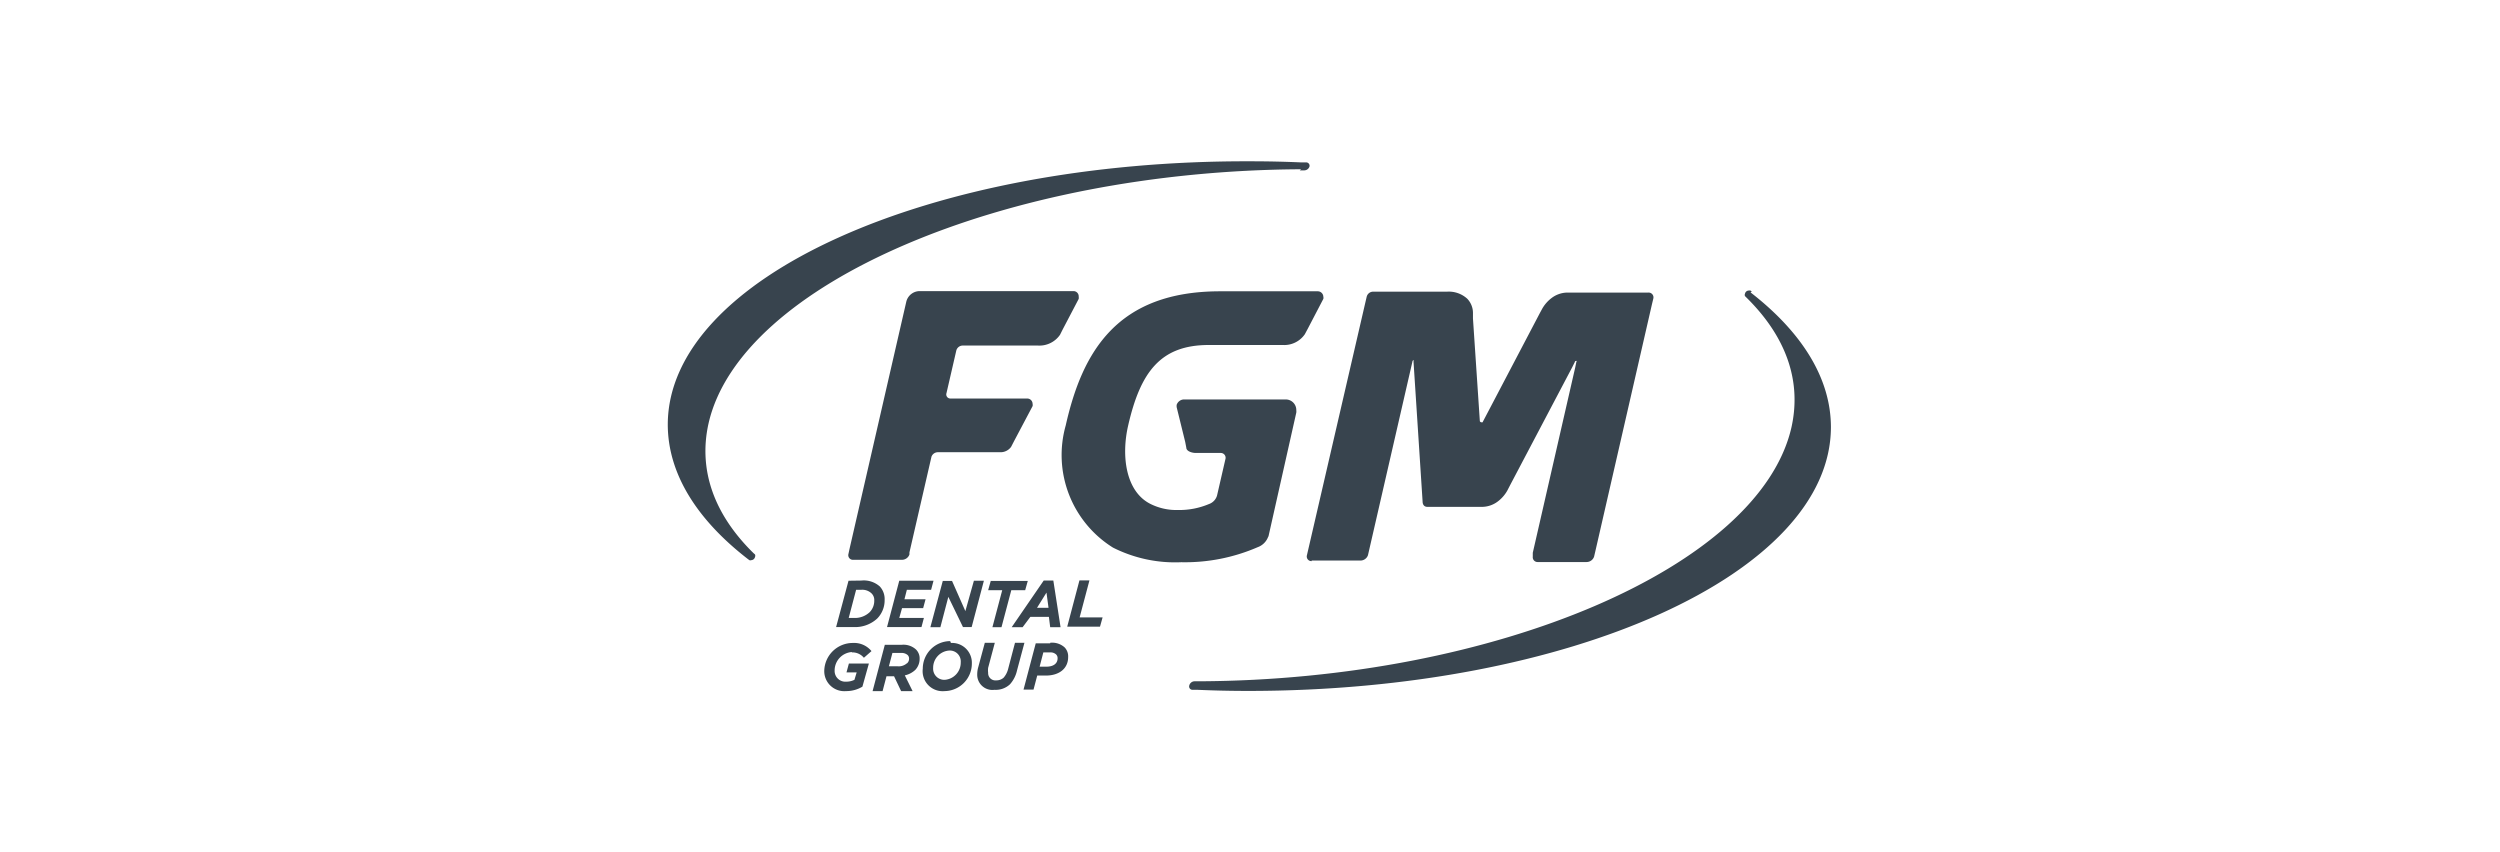 <svg id="Capa_1" data-name="Capa 1" xmlns="http://www.w3.org/2000/svg" viewBox="0 0 135 46"><defs><style>.cls-1{fill:#38444e;}</style></defs><path class="cls-1" d="M56.51,36h-.37l.2-.77h.35a.45.45,0,0,1,.34.11.28.28,0,0,1,.08.21c0,.29-.24.45-.6.45m.2-1.26h-.78l-.66,2.5h.54l.2-.76h.47c.68,0,1.2-.35,1.2-1a.69.69,0,0,0-.19-.52,1,1,0,0,0-.78-.25m-1.9,0-.37,1.41a1.15,1.15,0,0,1-.24.47.58.58,0,0,1-.41.15.39.39,0,0,1-.43-.41,1.1,1.1,0,0,1,0-.27l.36-1.35h-.54l-.35,1.3a1.44,1.44,0,0,0-.06.4.82.82,0,0,0,.93.84,1.12,1.12,0,0,0,.84-.3,1.66,1.66,0,0,0,.38-.75l.4-1.49Zm-3.79,2a.6.6,0,0,1-.63-.64.93.93,0,0,1,.86-.94.59.59,0,0,1,.63.64.93.93,0,0,1-.86.94m.29-2.09a1.49,1.49,0,0,0-1.48,1.49A1.08,1.08,0,0,0,51,37.32a1.49,1.49,0,0,0,1.48-1.49,1.07,1.07,0,0,0-1.13-1.11m-2.38,1.1a.66.66,0,0,1-.49.16H48l.19-.72h.46a.5.5,0,0,1,.36.11.26.26,0,0,1,.08.2.33.33,0,0,1-.11.25m-.3-1h-.9l-.66,2.5h.54l.21-.8h.41l.38.8h.62l-.42-.85a1.2,1.2,0,0,0,.57-.3.87.87,0,0,0,.23-.6.67.67,0,0,0-.2-.5,1,1,0,0,0-.78-.25M46,35.23a.8.8,0,0,1,.65.29l.41-.36a1.21,1.21,0,0,0-1-.44,1.54,1.54,0,0,0-1.55,1.51,1.08,1.08,0,0,0,1.17,1.09,1.7,1.7,0,0,0,.89-.24l.35-1.25H45.84l-.13.48h.55l-.12.4a1,1,0,0,1-.44.1.58.58,0,0,1-.63-.6,1,1,0,0,1,.93-1m12.83-3.87h-.54l-.66,2.5H59.4l.14-.5H58.3ZM56.51,32l.11.82H56Zm-.87,1.31h1l.07.56h.56l-.39-2.52h-.52l-1.73,2.52h.59Zm-1.56.56.53-2h.75l.14-.5h-2l-.14.5h.76l-.53,2Zm-2.67-2.5h-.5l-.67,2.5h.54l.43-1.64L52,33.86h.47l.66-2.5h-.54L52.13,33Zm-2.85,2,.15-.53h1.14l.13-.48H48.84l.13-.51h1.31l.13-.49H48.56l-.66,2.5h1.86l.13-.49Zm-1.35-.94a.88.88,0,0,1-.25.63,1.16,1.16,0,0,1-.82.31h-.31l.4-1.52h.27a.72.72,0,0,1,.56.19.5.5,0,0,1,.15.39m-1.39-1.07-.67,2.5h.92a1.76,1.76,0,0,0,1.3-.46,1.4,1.4,0,0,0,.4-1,1,1,0,0,0-.26-.73,1.3,1.3,0,0,0-1-.32ZM64,24.18h0ZM68.49,29,70,22.28a.53.53,0,0,0,0-.13.57.57,0,0,0-.57-.58H63.92a.43.43,0,0,0-.38.29.62.62,0,0,0,0,.13L64,23.86l.06.31c0,.19.29.29.52.29h1.34a.26.26,0,0,1,.26.3h0l-.46,2a.69.69,0,0,1-.44.46,4.09,4.09,0,0,1-1.66.32,3.12,3.12,0,0,1-1.5-.33c-1.33-.67-1.58-2.58-1.2-4.23.66-2.88,1.74-4.35,4.35-4.35h4a1.35,1.35,0,0,0,1.19-.58l.15-.28.85-1.63a.24.24,0,0,0,0-.12.3.3,0,0,0-.3-.29H65.89c-5.55,0-7.44,3.24-8.34,7.24a5.89,5.89,0,0,0,2.55,6.6,7.44,7.44,0,0,0,3.69.79,9.85,9.85,0,0,0,4.12-.81.94.94,0,0,0,.58-.59m2.34,1.31h2.64a.43.43,0,0,0,.4-.29l2.4-10.45s0-.07.06-.07,0,0,0,.07l.49,7.55c0,.17.09.29.25.29h3a1.43,1.43,0,0,0,.81-.29,1.91,1.91,0,0,0,.51-.58l.15-.29,3.36-6.38.14-.28v0s0-.06.08-.06,0,0,0,.07l-.06.29-2.29,10,0,.21a.26.26,0,0,0,.27.29h2.64a.43.43,0,0,0,.4-.29l.07-.3,3.06-13.35.07-.29A.26.26,0,0,0,89,15.8H84.6a1.43,1.43,0,0,0-.81.29,1.91,1.91,0,0,0-.51.58l-.13.24-3.09,5.89a.07.07,0,0,1-.07,0,.08.08,0,0,1-.08-.08l-.37-5.52,0-.32a1.11,1.11,0,0,0-.31-.75,1.48,1.48,0,0,0-1.09-.38h-4a.36.36,0,0,0-.34.28l-.07.3L70.57,30a.25.25,0,0,0,.26.3M70.19,9.2h.25A.3.3,0,0,0,70.71,9a.18.18,0,0,0-.17-.23h-.28q-1.35-.06-2.73-.06C50.17,8.65,36.08,15,36.06,22.92c0,2.66,1.58,5.15,4.34,7.28l.07.05a.11.11,0,0,0,.09,0,.22.22,0,0,0,.21-.17.17.17,0,0,0,0-.14l-.08-.07c-2.09-2.05-3-4.44-2.43-7,1.71-7.55,16-13.65,32-13.73M54.6,24.14h0Zm3.65-8a.51.51,0,0,0,0-.13.28.28,0,0,0-.29-.29H49.65a.75.75,0,0,0-.71.57L45.87,29.66l-.06.28a.25.25,0,0,0,.26.29h2.64a.43.43,0,0,0,.4-.29l0-.11,1.19-5.17a.37.37,0,0,1,.34-.24H54a.7.7,0,0,0,.6-.29l.16-.31,1-1.89a.27.27,0,0,0,0-.12.29.29,0,0,0-.29-.29H51.33a.22.22,0,0,1-.22-.29v0l.53-2.3a.36.36,0,0,1,.34-.27h4.07a1.35,1.35,0,0,0,1.19-.58l.14-.28Zm36.35-.4a.18.18,0,0,1-.07-.05.24.24,0,0,0-.09,0,.21.21,0,0,0-.21.17.15.15,0,0,0,0,.13l.08.08c2.08,2.05,3,4.43,2.43,7-1.71,7.54-16,13.65-32,13.72h-.25a.3.3,0,0,0-.27.23.18.18,0,0,0,.17.23h.28q1.35.06,2.73.06c17.36,0,31.45-6.33,31.47-14.24,0-2.65-1.58-5.14-4.34-7.28"/></svg>